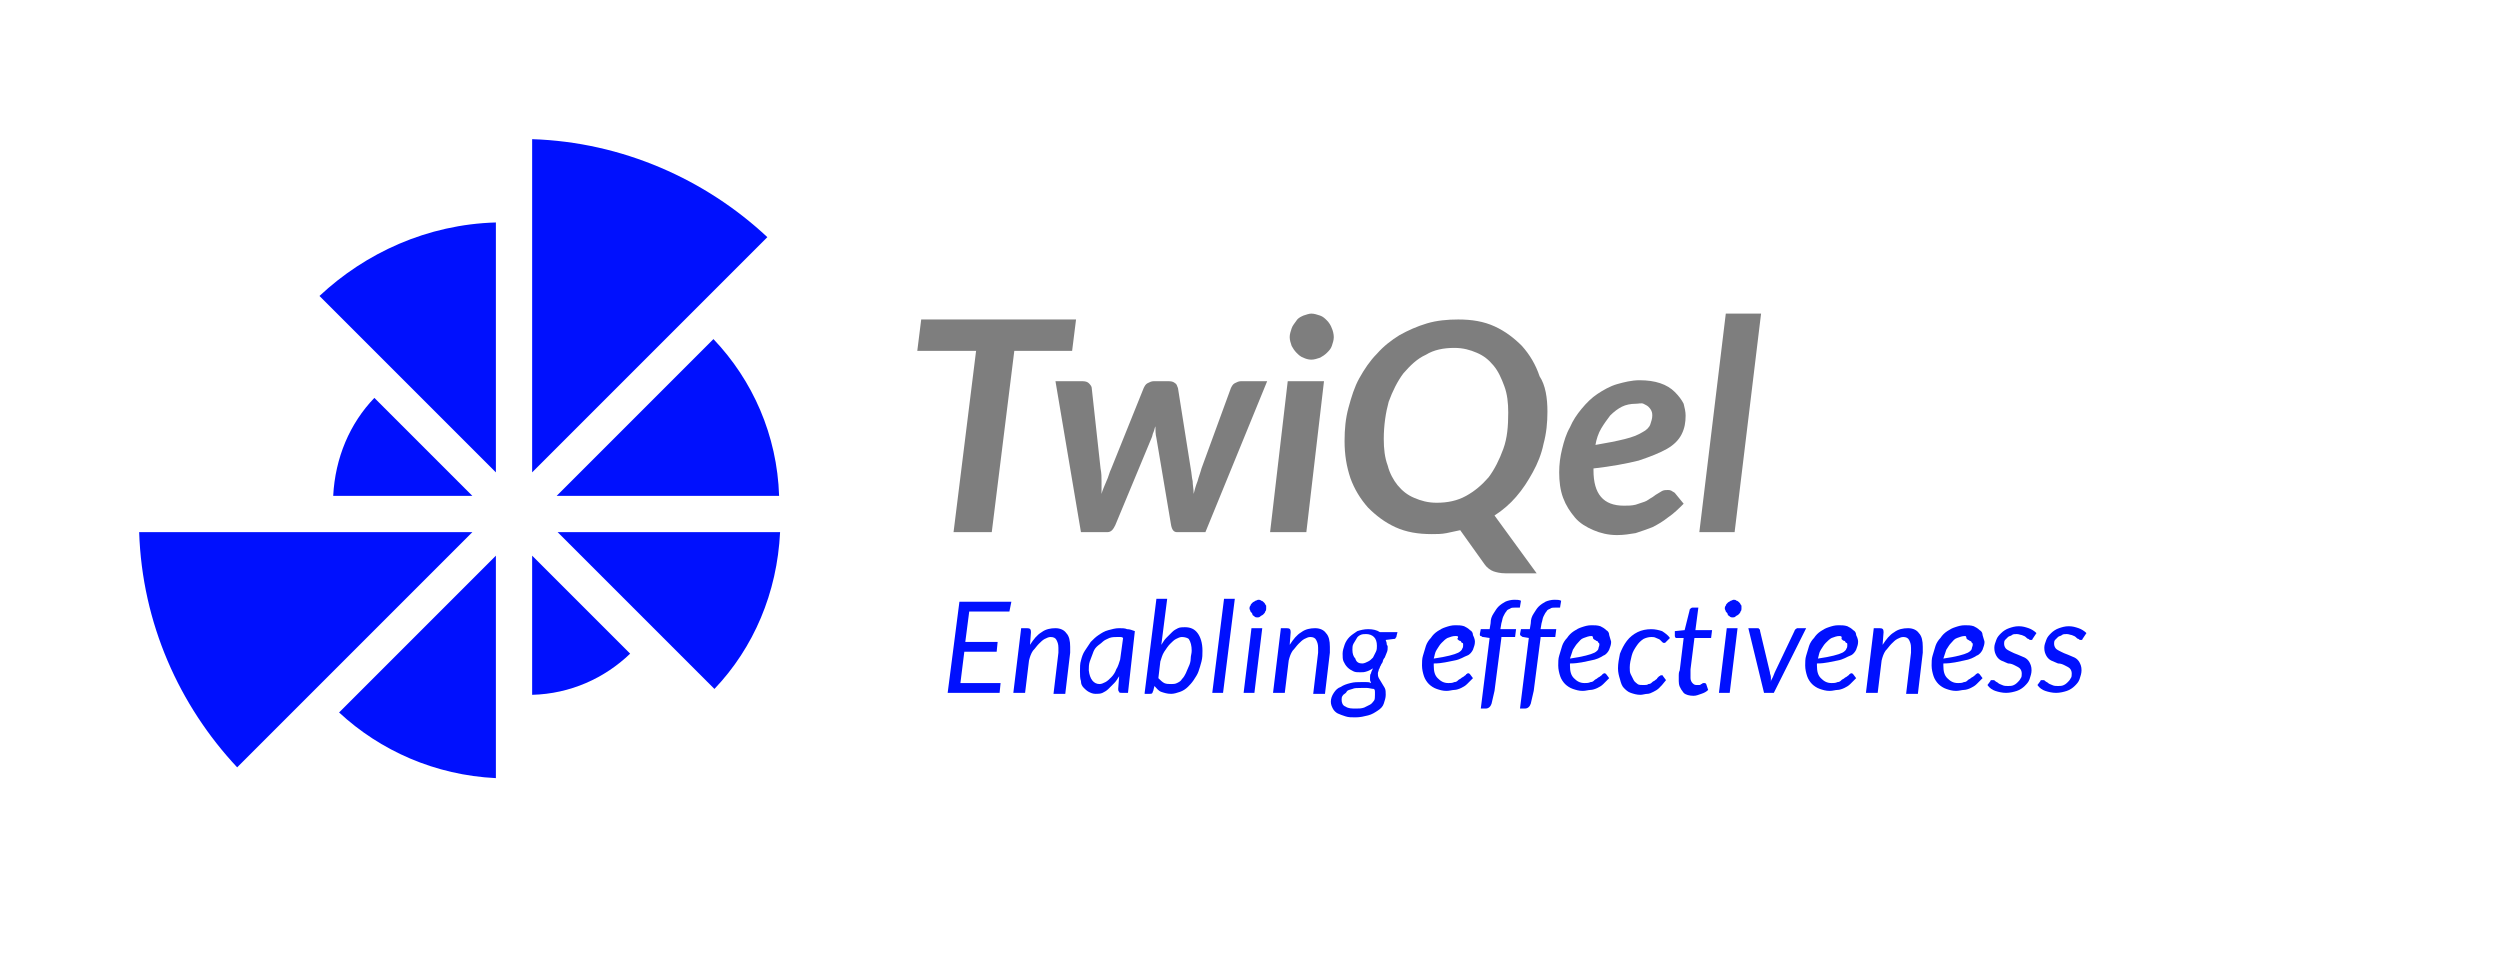 <?xml version="1.0" encoding="utf-8"?>
<!-- Generator: Adobe Illustrator 27.8.1, SVG Export Plug-In . SVG Version: 6.00 Build 0)  -->
<svg version="1.1" id="Laag_1" xmlns="http://www.w3.org/2000/svg" xmlns:xlink="http://www.w3.org/1999/xlink" x="0px" y="0px"
	 viewBox="0 0 255.1 99.2" style="enable-background:new 0 0 255.1 99.2;" xml:space="preserve">
<style type="text/css">
	.st0{fill:#0010FE;}
	.st1{fill:#7E7E7E;}
</style>
<g>
	<path class="st0" d="M103,62.4h-4.1l-0.4,3.1h3.3l-0.1,1h-3.3L98,69.7h4.1l-0.1,1h-5.3l1.2-9.3h5.3L103,62.4z"/>
	<path class="st0" d="M103.4,70.7l0.8-6.6h0.6c0.3,0,0.4,0.1,0.4,0.4l-0.1,1.3c0.4-0.6,0.7-1,1.2-1.3c0.4-0.3,0.9-0.4,1.4-0.4
		c0.5,0,0.9,0.2,1.1,0.5c0.3,0.3,0.4,0.8,0.4,1.4c0,0.1,0,0.2,0,0.3c0,0.1,0,0.2,0,0.3l-0.5,4.2h-1.2l0.5-4.2c0-0.1,0-0.2,0-0.3
		c0-0.1,0-0.2,0-0.2c0-0.4-0.1-0.6-0.2-0.8c-0.1-0.2-0.3-0.3-0.6-0.3c-0.2,0-0.4,0.1-0.6,0.2c-0.2,0.1-0.4,0.3-0.6,0.5
		c-0.2,0.2-0.4,0.5-0.6,0.7c-0.2,0.3-0.3,0.6-0.4,1l-0.4,3.3H103.4z"/>
	<path class="st0" d="M115.1,70.7h-0.6c-0.2,0-0.3,0-0.3-0.1c-0.1-0.1-0.1-0.2-0.1-0.3l0.1-1.3c-0.2,0.3-0.3,0.5-0.5,0.7
		s-0.4,0.4-0.6,0.6c-0.2,0.2-0.4,0.3-0.6,0.4s-0.5,0.1-0.7,0.1c-0.3,0-0.5-0.1-0.7-0.2c-0.2-0.1-0.4-0.3-0.5-0.4
		c-0.2-0.2-0.3-0.4-0.3-0.7c-0.1-0.3-0.1-0.6-0.1-1c0-0.4,0-0.8,0.1-1.1c0.1-0.4,0.2-0.7,0.4-1c0.2-0.3,0.4-0.6,0.6-0.9
		c0.3-0.3,0.5-0.5,0.8-0.7c0.3-0.2,0.6-0.4,1-0.5c0.4-0.1,0.7-0.2,1.1-0.2c0.3,0,0.6,0,0.8,0.1c0.3,0,0.5,0.1,0.8,0.2L115.1,70.7z
		 M112.2,69.8c0.2,0,0.4-0.1,0.6-0.2c0.2-0.1,0.4-0.3,0.6-0.5s0.4-0.5,0.5-0.8c0.2-0.3,0.3-0.7,0.4-1l0.3-2.2
		c-0.1-0.1-0.2-0.1-0.3-0.1c-0.1,0-0.2,0-0.3,0c-0.3,0-0.5,0-0.8,0.1c-0.2,0.1-0.5,0.2-0.7,0.4s-0.4,0.3-0.6,0.5
		c-0.2,0.2-0.3,0.4-0.4,0.7c-0.1,0.3-0.2,0.5-0.3,0.8s-0.1,0.6-0.1,0.9C111.2,69.3,111.6,69.8,112.2,69.8z"/>
	<path class="st0" d="M116.8,70.7l1.2-9.6h1.1l-0.6,4.7c0.2-0.3,0.3-0.5,0.5-0.7c0.2-0.2,0.4-0.4,0.6-0.6c0.2-0.2,0.4-0.3,0.6-0.4
		s0.5-0.1,0.7-0.1c0.6,0,1,0.2,1.3,0.6c0.3,0.4,0.5,1,0.5,1.8c0,0.4,0,0.7-0.1,1.1c-0.1,0.4-0.2,0.7-0.3,1s-0.3,0.6-0.5,0.9
		c-0.2,0.3-0.4,0.5-0.6,0.7c-0.2,0.2-0.5,0.4-0.8,0.5s-0.6,0.2-0.9,0.2c-0.4,0-0.7-0.1-1-0.2c-0.3-0.1-0.5-0.4-0.7-0.6l-0.1,0.4
		c0,0.1-0.1,0.2-0.1,0.3c-0.1,0.1-0.1,0.1-0.3,0.1H116.8z M120.6,65c-0.2,0-0.4,0.1-0.6,0.2s-0.4,0.3-0.6,0.5
		c-0.2,0.2-0.4,0.5-0.6,0.8c-0.2,0.3-0.3,0.7-0.4,1l-0.2,1.7c0.2,0.2,0.4,0.4,0.6,0.5c0.2,0.1,0.5,0.1,0.7,0.1c0.2,0,0.4,0,0.6-0.1
		c0.2-0.1,0.4-0.2,0.5-0.4c0.2-0.2,0.3-0.4,0.4-0.6s0.2-0.5,0.3-0.7c0.1-0.2,0.2-0.5,0.2-0.8s0.1-0.5,0.1-0.8c0-0.5-0.1-0.9-0.3-1.2
		C121.2,65.1,120.9,65,120.6,65z"/>
	<path class="st0" d="M123.7,70.7l1.2-9.6h1.1l-1.2,9.6H123.7z"/>
	<path class="st0" d="M128.8,64.1l-0.8,6.6h-1.1l0.8-6.6H128.8z M129.2,62.1c0,0.1,0,0.2-0.1,0.3c0,0.1-0.1,0.2-0.2,0.3
		c-0.1,0.1-0.2,0.1-0.3,0.2s-0.2,0.1-0.3,0.1c-0.1,0-0.2,0-0.3-0.1s-0.2-0.1-0.2-0.2s-0.1-0.2-0.2-0.3c0-0.1-0.1-0.2-0.1-0.3
		s0-0.2,0.1-0.3c0-0.1,0.1-0.2,0.2-0.3c0.1-0.1,0.2-0.1,0.3-0.2c0.1,0,0.2-0.1,0.3-0.1c0.1,0,0.2,0,0.3,0.1c0.1,0,0.2,0.1,0.3,0.2
		c0.1,0.1,0.1,0.2,0.2,0.3C129.2,61.8,129.2,62,129.2,62.1z"/>
	<path class="st0" d="M129.9,70.7l0.8-6.6h0.6c0.3,0,0.4,0.1,0.4,0.4l-0.1,1.3c0.4-0.6,0.7-1,1.2-1.3c0.4-0.3,0.9-0.4,1.4-0.4
		c0.5,0,0.9,0.2,1.1,0.5c0.3,0.3,0.4,0.8,0.4,1.4c0,0.1,0,0.2,0,0.3c0,0.1,0,0.2,0,0.3l-0.5,4.2H134l0.5-4.2c0-0.1,0-0.2,0-0.3
		c0-0.1,0-0.2,0-0.2c0-0.4-0.1-0.6-0.2-0.8c-0.1-0.2-0.3-0.3-0.6-0.3c-0.2,0-0.4,0.1-0.6,0.2c-0.2,0.1-0.4,0.3-0.6,0.5
		c-0.2,0.2-0.4,0.5-0.6,0.7c-0.2,0.3-0.3,0.6-0.4,1l-0.4,3.3H129.9z"/>
	<path class="st0" d="M141.6,66c0,0.2,0,0.4-0.1,0.6s-0.1,0.3-0.2,0.5c-0.1,0.1-0.2,0.3-0.2,0.4s-0.2,0.3-0.2,0.4
		c-0.1,0.1-0.1,0.3-0.2,0.4c0,0.1-0.1,0.3-0.1,0.4c0,0.2,0,0.3,0.1,0.5s0.2,0.3,0.3,0.5c0.1,0.2,0.2,0.3,0.3,0.5
		c0.1,0.2,0.1,0.4,0.1,0.7c0,0.3-0.1,0.6-0.2,0.9c-0.1,0.3-0.3,0.5-0.6,0.7c-0.3,0.2-0.6,0.4-1,0.5c-0.4,0.1-0.8,0.2-1.3,0.2
		c-0.4,0-0.7,0-1-0.1c-0.3-0.1-0.6-0.2-0.8-0.3s-0.4-0.3-0.5-0.5c-0.1-0.2-0.2-0.4-0.2-0.7c0-0.3,0.1-0.6,0.3-0.9s0.4-0.5,0.7-0.6
		c0.3-0.2,0.6-0.3,1-0.4c0.4-0.1,0.7-0.1,1.1-0.1c0.2,0,0.3,0,0.5,0c0.2,0,0.3,0,0.5,0.1c0-0.1-0.1-0.2-0.1-0.3c0-0.1,0-0.2,0-0.3
		c0-0.1,0-0.3,0.1-0.4c0-0.1,0.1-0.3,0.2-0.5c-0.2,0.1-0.3,0.2-0.6,0.3s-0.4,0.1-0.7,0.1c-0.3,0-0.5,0-0.7-0.1
		c-0.2-0.1-0.4-0.2-0.6-0.4c-0.2-0.2-0.3-0.4-0.4-0.6c-0.1-0.2-0.1-0.5-0.1-0.8c0-0.3,0.1-0.6,0.2-0.9s0.3-0.6,0.5-0.8
		c0.2-0.2,0.5-0.4,0.8-0.6c0.3-0.1,0.7-0.2,1.1-0.2c0.5,0,0.9,0.1,1.2,0.3h1.8l-0.1,0.4c0,0.1,0,0.1-0.1,0.2c0,0.1-0.1,0.1-0.2,0.1
		l-0.8,0.1c0,0.1,0.1,0.2,0.1,0.4S141.6,65.8,141.6,66z M140.3,70.9c0-0.1,0-0.2,0-0.3c0-0.1,0-0.2-0.1-0.3c-0.2,0-0.5-0.1-0.7-0.1
		c-0.2,0-0.4,0-0.6,0c-0.4,0-0.7,0-0.9,0.1c-0.3,0.1-0.5,0.1-0.6,0.3s-0.3,0.2-0.4,0.4c-0.1,0.1-0.1,0.3-0.1,0.4
		c0,0.3,0.1,0.6,0.4,0.7c0.3,0.2,0.6,0.2,1.1,0.2c0.3,0,0.5,0,0.8-0.1c0.2-0.1,0.4-0.2,0.6-0.3c0.2-0.1,0.3-0.3,0.4-0.4
		S140.3,71.1,140.3,70.9z M139,67.7c0.2,0,0.4-0.1,0.6-0.2c0.2-0.1,0.3-0.2,0.5-0.4c0.1-0.2,0.2-0.4,0.3-0.6
		c0.1-0.2,0.1-0.4,0.1-0.6c0-0.4-0.1-0.7-0.3-0.9s-0.5-0.3-0.8-0.3c-0.2,0-0.4,0-0.6,0.1s-0.3,0.2-0.4,0.4c-0.1,0.2-0.2,0.3-0.3,0.5
		c-0.1,0.2-0.1,0.4-0.1,0.6c0,0.4,0.1,0.7,0.3,0.9C138.4,67.6,138.7,67.7,139,67.7z"/>
	<path class="st0" d="M150.5,65.5c0,0.3-0.1,0.5-0.2,0.8c-0.1,0.2-0.3,0.5-0.6,0.6s-0.7,0.4-1.3,0.5s-1.2,0.3-2.1,0.3
		c0,0,0,0.1,0,0.1c0,0,0,0.1,0,0.1c0,0.6,0.1,1,0.4,1.3c0.3,0.3,0.6,0.5,1.1,0.5c0.2,0,0.4,0,0.6-0.1c0.2,0,0.3-0.1,0.4-0.2
		c0.1-0.1,0.2-0.1,0.3-0.2c0.1-0.1,0.2-0.1,0.3-0.2c0.1-0.1,0.2-0.1,0.2-0.2c0.1,0,0.1-0.1,0.2-0.1c0.1,0,0.1,0,0.2,0.1l0.3,0.4
		c-0.2,0.2-0.4,0.4-0.6,0.6c-0.2,0.2-0.4,0.3-0.6,0.4c-0.2,0.1-0.5,0.2-0.7,0.2s-0.5,0.1-0.8,0.1c-0.4,0-0.7-0.1-1-0.2
		c-0.3-0.1-0.6-0.3-0.8-0.5s-0.4-0.5-0.5-0.8c-0.1-0.3-0.2-0.7-0.2-1.1c0-0.3,0-0.7,0.1-1s0.2-0.7,0.3-1s0.3-0.6,0.5-0.8
		c0.2-0.3,0.4-0.5,0.7-0.7s0.5-0.3,0.8-0.4c0.3-0.1,0.6-0.2,1-0.2c0.3,0,0.6,0,0.9,0.1c0.2,0.1,0.4,0.2,0.6,0.4
		c0.2,0.1,0.3,0.3,0.3,0.5C150.5,65.2,150.5,65.4,150.5,65.5z M148.5,64.9c-0.3,0-0.5,0.1-0.8,0.2c-0.2,0.1-0.4,0.3-0.6,0.5
		c-0.2,0.2-0.3,0.4-0.5,0.7s-0.2,0.6-0.3,0.9c0.7-0.1,1.2-0.2,1.6-0.3c0.4-0.1,0.7-0.2,0.9-0.3c0.2-0.1,0.4-0.3,0.4-0.4
		c0.1-0.1,0.1-0.3,0.1-0.4c0-0.1,0-0.2-0.1-0.2s-0.1-0.2-0.2-0.2s-0.2-0.1-0.3-0.2C148.9,64.9,148.7,64.9,148.5,64.9z"/>
	<path class="st0" d="M153.2,65.1l-0.7,5.4l-0.3,1.3c-0.1,0.3-0.3,0.5-0.6,0.5h-0.5l0.9-7.2l-0.7-0.1c-0.1,0-0.1-0.1-0.2-0.1
		s-0.1-0.1-0.1-0.2l0.1-0.5h0.9l0.1-0.6c0-0.4,0.1-0.7,0.3-1s0.3-0.5,0.5-0.7c0.2-0.2,0.5-0.4,0.7-0.5s0.6-0.2,0.9-0.2
		c0.3,0,0.5,0,0.7,0.1l-0.1,0.6c0,0.1,0,0.1-0.1,0.1c0,0-0.1,0-0.2,0c0,0-0.1,0-0.1,0s-0.1,0-0.1,0c-0.2,0-0.4,0-0.5,0.1
		c-0.2,0.1-0.3,0.1-0.4,0.3c-0.1,0.1-0.2,0.3-0.3,0.5s-0.1,0.4-0.2,0.7l-0.1,0.6h1.6l-0.1,0.8H153.2z"/>
	<path class="st0" d="M157.2,65.1l-0.7,5.4l-0.3,1.3c-0.1,0.3-0.3,0.5-0.6,0.5h-0.5l0.9-7.2l-0.6-0.1c-0.1,0-0.1-0.1-0.2-0.1
		c0,0-0.1-0.1-0.1-0.2l0.1-0.5h0.9l0.1-0.6c0-0.4,0.1-0.7,0.3-1s0.3-0.5,0.5-0.7c0.2-0.2,0.5-0.4,0.7-0.5s0.6-0.2,0.9-0.2
		c0.3,0,0.5,0,0.7,0.1l-0.1,0.6c0,0.1,0,0.1-0.1,0.1c0,0-0.1,0-0.2,0c0,0-0.1,0-0.1,0s-0.1,0-0.1,0c-0.2,0-0.4,0-0.5,0.1
		c-0.2,0.1-0.3,0.1-0.4,0.3c-0.1,0.1-0.2,0.3-0.3,0.5c-0.1,0.2-0.1,0.4-0.2,0.7l-0.1,0.6h1.6l-0.1,0.8H157.2z"/>
	<path class="st0" d="M164.4,65.5c0,0.3-0.1,0.5-0.2,0.8c-0.1,0.2-0.3,0.5-0.6,0.6c-0.3,0.2-0.7,0.4-1.3,0.5
		c-0.5,0.1-1.2,0.3-2.1,0.3c0,0,0,0.1,0,0.1c0,0,0,0.1,0,0.1c0,0.6,0.1,1,0.4,1.3c0.3,0.3,0.6,0.5,1.1,0.5c0.2,0,0.4,0,0.6-0.1
		c0.2,0,0.3-0.1,0.4-0.2c0.1-0.1,0.2-0.1,0.3-0.2c0.1-0.1,0.2-0.1,0.3-0.2c0.1-0.1,0.2-0.1,0.2-0.2c0.1,0,0.1-0.1,0.2-0.1
		c0.1,0,0.1,0,0.2,0.1l0.3,0.4c-0.2,0.2-0.4,0.4-0.6,0.6c-0.2,0.2-0.4,0.3-0.6,0.4c-0.2,0.1-0.5,0.2-0.7,0.2c-0.2,0-0.5,0.1-0.8,0.1
		c-0.4,0-0.7-0.1-1-0.2c-0.3-0.1-0.6-0.3-0.8-0.5c-0.2-0.2-0.4-0.5-0.5-0.8c-0.1-0.3-0.2-0.7-0.2-1.1c0-0.3,0-0.7,0.1-1
		c0.1-0.3,0.2-0.7,0.3-1s0.3-0.6,0.5-0.8c0.2-0.3,0.4-0.5,0.7-0.7c0.3-0.2,0.5-0.3,0.8-0.4c0.3-0.1,0.6-0.2,1-0.2
		c0.3,0,0.6,0,0.9,0.1c0.2,0.1,0.4,0.2,0.6,0.4c0.2,0.1,0.3,0.3,0.3,0.5C164.3,65.2,164.4,65.4,164.4,65.5z M162.4,64.9
		c-0.3,0-0.5,0.1-0.8,0.2s-0.4,0.3-0.6,0.5c-0.2,0.2-0.3,0.4-0.5,0.7c-0.1,0.3-0.2,0.6-0.3,0.9c0.7-0.1,1.2-0.2,1.6-0.3
		c0.4-0.1,0.7-0.2,0.9-0.3s0.4-0.3,0.4-0.4s0.1-0.3,0.1-0.4c0-0.1,0-0.2-0.1-0.2c0-0.1-0.1-0.2-0.2-0.2c-0.1-0.1-0.2-0.1-0.3-0.2
		S162.6,64.9,162.4,64.9z"/>
	<path class="st0" d="M169.3,70.2c-0.2,0.2-0.4,0.3-0.6,0.4c-0.2,0.1-0.4,0.2-0.6,0.2c-0.2,0-0.5,0.1-0.7,0.1c-0.4,0-0.7-0.1-1-0.2
		s-0.5-0.3-0.7-0.5c-0.2-0.2-0.3-0.5-0.4-0.9c-0.1-0.3-0.2-0.7-0.2-1.1c0-0.5,0.1-1,0.2-1.5c0.2-0.5,0.4-0.9,0.7-1.3
		s0.7-0.7,1.1-0.9c0.4-0.2,0.9-0.3,1.4-0.3c0.4,0,0.8,0.1,1.1,0.2c0.3,0.2,0.6,0.4,0.8,0.7l-0.4,0.4c0,0-0.1,0.1-0.1,0.1
		s-0.1,0-0.1,0c-0.1,0-0.1,0-0.2-0.1s-0.1-0.1-0.2-0.2c-0.1-0.1-0.2-0.1-0.4-0.2s-0.3-0.1-0.5-0.1c-0.3,0-0.6,0.1-0.8,0.2
		c-0.3,0.2-0.5,0.4-0.7,0.7s-0.4,0.6-0.5,1c-0.1,0.4-0.2,0.8-0.2,1.2c0,0.3,0,0.5,0.1,0.7s0.2,0.4,0.3,0.6s0.3,0.3,0.4,0.4
		s0.4,0.1,0.6,0.1c0.2,0,0.4,0,0.5-0.1c0.2,0,0.3-0.1,0.4-0.2c0.1-0.1,0.2-0.1,0.3-0.2c0.1-0.1,0.2-0.1,0.2-0.2
		c0.1-0.1,0.1-0.1,0.2-0.2c0.1,0,0.1-0.1,0.2-0.1c0.1,0,0.2,0,0.2,0.1l0.3,0.4C169.7,69.8,169.5,70,169.3,70.2z"/>
	<path class="st0" d="M171.3,69.5c0,0,0-0.1,0-0.1c0,0,0-0.1,0-0.2s0-0.2,0-0.3c0-0.1,0-0.3,0.1-0.5l0.4-3.3h-0.7
		c-0.1,0-0.1,0-0.1,0c0,0-0.1-0.1-0.1-0.2c0,0,0,0,0-0.1s0-0.1,0-0.1c0,0,0-0.1,0-0.2c0-0.1,0-0.1,0-0.1l1-0.1l0.5-2
		c0-0.1,0-0.1,0.1-0.2c0,0,0.1-0.1,0.2-0.1h0.6l-0.3,2.3h1.7l-0.1,0.8h-1.7l-0.4,3.2c0,0.2,0,0.3,0,0.4c0,0.1,0,0.2,0,0.3
		s0,0.1,0,0.1c0,0,0,0,0,0.1c0,0.2,0.1,0.4,0.2,0.5c0.1,0.1,0.2,0.2,0.4,0.2c0.1,0,0.2,0,0.3,0c0.1,0,0.2-0.1,0.2-0.1
		c0.1,0,0.1-0.1,0.2-0.1c0,0,0.1,0,0.1,0s0.1,0,0.1,0c0,0,0,0,0.1,0.1l0.2,0.6c-0.2,0.2-0.4,0.3-0.7,0.4c-0.3,0.1-0.5,0.2-0.8,0.2
		c-0.4,0-0.8-0.1-1-0.3C171.4,70.2,171.3,69.9,171.3,69.5z"/>
	<path class="st0" d="M177.3,64.1l-0.8,6.6h-1.1l0.8-6.6H177.3z M177.7,62.1c0,0.1,0,0.2-0.1,0.3c0,0.1-0.1,0.2-0.2,0.3
		c-0.1,0.1-0.2,0.1-0.3,0.2s-0.2,0.1-0.3,0.1c-0.1,0-0.2,0-0.3-0.1s-0.2-0.1-0.2-0.2s-0.1-0.2-0.2-0.3c0-0.1-0.1-0.2-0.1-0.3
		s0-0.2,0.1-0.3c0-0.1,0.1-0.2,0.2-0.3c0.1-0.1,0.2-0.1,0.3-0.2c0.1,0,0.2-0.1,0.3-0.1c0.1,0,0.2,0,0.3,0.1c0.1,0,0.2,0.1,0.3,0.2
		c0.1,0.1,0.1,0.2,0.2,0.3C177.7,61.8,177.7,62,177.7,62.1z"/>
	<path class="st0" d="M178.4,64.1h0.9c0.1,0,0.2,0,0.2,0.1c0.1,0,0.1,0.1,0.1,0.2l1,4.2c0,0.2,0.1,0.3,0.1,0.5c0,0.2,0,0.3,0,0.5
		c0-0.2,0.1-0.3,0.2-0.5c0.1-0.2,0.1-0.3,0.2-0.5l2-4.2c0-0.1,0.1-0.1,0.1-0.2c0.1,0,0.1-0.1,0.2-0.1h0.9l-3.3,6.6h-1L178.4,64.1z"
		/>
	<path class="st0" d="M189.6,65.5c0,0.3-0.1,0.5-0.2,0.8c-0.1,0.2-0.3,0.5-0.6,0.6s-0.7,0.4-1.3,0.5s-1.2,0.3-2.1,0.3
		c0,0,0,0.1,0,0.1c0,0,0,0.1,0,0.1c0,0.6,0.1,1,0.4,1.3c0.3,0.3,0.6,0.5,1.1,0.5c0.2,0,0.4,0,0.6-0.1c0.2,0,0.3-0.1,0.4-0.2
		c0.1-0.1,0.2-0.1,0.3-0.2c0.1-0.1,0.2-0.1,0.3-0.2c0.1-0.1,0.2-0.1,0.2-0.2c0.1,0,0.1-0.1,0.2-0.1c0.1,0,0.1,0,0.2,0.1l0.3,0.4
		c-0.2,0.2-0.4,0.4-0.6,0.6c-0.2,0.2-0.4,0.3-0.6,0.4c-0.2,0.1-0.5,0.2-0.7,0.2s-0.5,0.1-0.8,0.1c-0.4,0-0.7-0.1-1-0.2
		c-0.3-0.1-0.6-0.3-0.8-0.5s-0.4-0.5-0.5-0.8c-0.1-0.3-0.2-0.7-0.2-1.1c0-0.3,0-0.7,0.1-1s0.2-0.7,0.3-1s0.3-0.6,0.5-0.8
		c0.2-0.3,0.4-0.5,0.7-0.7s0.5-0.3,0.8-0.4c0.3-0.1,0.6-0.2,1-0.2c0.3,0,0.6,0,0.9,0.1c0.2,0.1,0.4,0.2,0.6,0.4
		c0.2,0.1,0.3,0.3,0.3,0.5C189.6,65.2,189.6,65.4,189.6,65.5z M187.7,64.9c-0.3,0-0.5,0.1-0.8,0.2c-0.2,0.1-0.4,0.3-0.6,0.5
		c-0.2,0.2-0.3,0.4-0.5,0.7s-0.2,0.6-0.3,0.9c0.7-0.1,1.2-0.2,1.6-0.3c0.4-0.1,0.7-0.2,0.9-0.3c0.2-0.1,0.4-0.3,0.4-0.4
		c0.1-0.1,0.1-0.3,0.1-0.4c0-0.1,0-0.2-0.1-0.2s-0.1-0.2-0.2-0.2s-0.2-0.1-0.3-0.2C188,64.9,187.8,64.9,187.7,64.9z"/>
	<path class="st0" d="M190.4,70.7l0.8-6.6h0.6c0.3,0,0.4,0.1,0.4,0.4l-0.1,1.3c0.4-0.6,0.7-1,1.2-1.3c0.4-0.3,0.9-0.4,1.4-0.4
		c0.5,0,0.9,0.2,1.1,0.5c0.3,0.3,0.4,0.8,0.4,1.4c0,0.1,0,0.2,0,0.3s0,0.2,0,0.3l-0.5,4.2h-1.2l0.5-4.2c0-0.1,0-0.2,0-0.3
		c0-0.1,0-0.2,0-0.2c0-0.4-0.1-0.6-0.2-0.8c-0.1-0.2-0.3-0.3-0.6-0.3c-0.2,0-0.4,0.1-0.6,0.2c-0.2,0.1-0.4,0.3-0.6,0.5
		c-0.2,0.2-0.4,0.5-0.6,0.7c-0.2,0.3-0.3,0.6-0.4,1l-0.4,3.3H190.4z"/>
	<path class="st0" d="M202.5,65.5c0,0.3-0.1,0.5-0.2,0.8c-0.1,0.2-0.3,0.5-0.6,0.6c-0.3,0.2-0.7,0.4-1.3,0.5
		c-0.5,0.1-1.2,0.3-2.1,0.3c0,0,0,0.1,0,0.1c0,0,0,0.1,0,0.1c0,0.6,0.1,1,0.4,1.3c0.3,0.3,0.6,0.5,1.1,0.5c0.2,0,0.4,0,0.6-0.1
		c0.2,0,0.3-0.1,0.4-0.2c0.1-0.1,0.2-0.1,0.3-0.2c0.1-0.1,0.2-0.1,0.3-0.2c0.1-0.1,0.2-0.1,0.2-0.2c0.1,0,0.1-0.1,0.2-0.1
		c0.1,0,0.1,0,0.2,0.1l0.3,0.4c-0.2,0.2-0.4,0.4-0.6,0.6c-0.2,0.2-0.4,0.3-0.6,0.4c-0.2,0.1-0.5,0.2-0.7,0.2c-0.2,0-0.5,0.1-0.8,0.1
		c-0.4,0-0.7-0.1-1-0.2c-0.3-0.1-0.6-0.3-0.8-0.5c-0.2-0.2-0.4-0.5-0.5-0.8c-0.1-0.3-0.2-0.7-0.2-1.1c0-0.3,0-0.7,0.1-1
		c0.1-0.3,0.2-0.7,0.3-1s0.3-0.6,0.5-0.8c0.2-0.3,0.4-0.5,0.7-0.7c0.3-0.2,0.5-0.3,0.8-0.4c0.3-0.1,0.6-0.2,1-0.2
		c0.3,0,0.6,0,0.9,0.1c0.2,0.1,0.4,0.2,0.6,0.4c0.2,0.1,0.3,0.3,0.3,0.5C202.4,65.2,202.5,65.4,202.5,65.5z M200.5,64.9
		c-0.3,0-0.5,0.1-0.8,0.2s-0.4,0.3-0.6,0.5c-0.2,0.2-0.3,0.4-0.5,0.7c-0.1,0.3-0.2,0.6-0.3,0.9c0.7-0.1,1.2-0.2,1.6-0.3
		c0.4-0.1,0.7-0.2,0.9-0.3s0.4-0.3,0.4-0.4s0.1-0.3,0.1-0.4c0-0.1,0-0.2-0.1-0.2c0-0.1-0.1-0.2-0.2-0.2c-0.1-0.1-0.2-0.1-0.3-0.2
		S200.7,64.9,200.5,64.9z"/>
	<path class="st0" d="M207.4,65.2c0,0.1-0.1,0.1-0.1,0.1c0,0-0.1,0-0.1,0c-0.1,0-0.1,0-0.2-0.1c-0.1,0-0.2-0.1-0.3-0.2
		s-0.2-0.1-0.4-0.2c-0.1,0-0.3-0.1-0.5-0.1c-0.2,0-0.4,0-0.5,0.1s-0.3,0.1-0.4,0.2s-0.2,0.2-0.3,0.3c-0.1,0.1-0.1,0.3-0.1,0.4
		c0,0.2,0.1,0.4,0.2,0.5c0.1,0.1,0.3,0.2,0.5,0.3c0.2,0.1,0.4,0.2,0.7,0.3c0.2,0.1,0.5,0.2,0.7,0.3c0.2,0.1,0.4,0.3,0.5,0.5
		c0.1,0.2,0.2,0.4,0.2,0.8c0,0.3-0.1,0.6-0.2,0.9s-0.3,0.5-0.5,0.7c-0.2,0.2-0.5,0.4-0.8,0.5c-0.3,0.1-0.7,0.2-1.1,0.2
		c-0.4,0-0.8-0.1-1.1-0.2c-0.3-0.1-0.6-0.3-0.8-0.6l0.3-0.4c0-0.1,0.1-0.1,0.1-0.1s0.1,0,0.2,0c0.1,0,0.1,0,0.2,0.1
		c0.1,0.1,0.2,0.1,0.3,0.2c0.1,0.1,0.2,0.1,0.4,0.2s0.4,0.1,0.6,0.1c0.2,0,0.4,0,0.6-0.1c0.2-0.1,0.3-0.2,0.4-0.3s0.2-0.2,0.3-0.4
		c0.1-0.1,0.1-0.3,0.1-0.5c0-0.2-0.1-0.4-0.2-0.5c-0.1-0.1-0.3-0.2-0.5-0.3c-0.2-0.1-0.4-0.2-0.7-0.2c-0.2-0.1-0.5-0.2-0.7-0.3
		s-0.4-0.3-0.5-0.5c-0.1-0.2-0.2-0.4-0.2-0.8c0-0.3,0.1-0.5,0.2-0.8c0.1-0.3,0.3-0.5,0.5-0.7c0.2-0.2,0.5-0.4,0.8-0.5
		c0.3-0.1,0.6-0.2,1-0.2c0.4,0,0.7,0.1,1,0.2c0.3,0.1,0.6,0.3,0.8,0.5L207.4,65.2z"/>
	<path class="st0" d="M212.5,65.2c0,0.1-0.1,0.1-0.1,0.1c0,0-0.1,0-0.1,0c-0.1,0-0.1,0-0.2-0.1c-0.1,0-0.2-0.1-0.3-0.2
		s-0.2-0.1-0.4-0.2c-0.1,0-0.3-0.1-0.5-0.1c-0.2,0-0.4,0-0.5,0.1s-0.3,0.1-0.4,0.2s-0.2,0.2-0.3,0.3c-0.1,0.1-0.1,0.3-0.1,0.4
		c0,0.2,0.1,0.4,0.2,0.5c0.1,0.1,0.3,0.2,0.5,0.3c0.2,0.1,0.4,0.2,0.7,0.3c0.2,0.1,0.5,0.2,0.7,0.3c0.2,0.1,0.4,0.3,0.5,0.5
		c0.1,0.2,0.2,0.4,0.2,0.8c0,0.3-0.1,0.6-0.2,0.9s-0.3,0.5-0.5,0.7c-0.2,0.2-0.5,0.4-0.8,0.5c-0.3,0.1-0.7,0.2-1.1,0.2
		c-0.4,0-0.8-0.1-1.1-0.2c-0.3-0.1-0.6-0.3-0.8-0.6l0.3-0.4c0-0.1,0.1-0.1,0.1-0.1s0.1,0,0.2,0c0.1,0,0.1,0,0.2,0.1
		c0.1,0.1,0.2,0.1,0.3,0.2c0.1,0.1,0.2,0.1,0.4,0.2s0.4,0.1,0.6,0.1c0.2,0,0.4,0,0.6-0.1c0.2-0.1,0.3-0.2,0.4-0.3s0.2-0.2,0.3-0.4
		c0.1-0.1,0.1-0.3,0.1-0.5c0-0.2-0.1-0.4-0.2-0.5c-0.1-0.1-0.3-0.2-0.5-0.3c-0.2-0.1-0.4-0.2-0.7-0.2c-0.2-0.1-0.5-0.2-0.7-0.3
		s-0.4-0.3-0.5-0.5c-0.1-0.2-0.2-0.4-0.2-0.8c0-0.3,0.1-0.5,0.2-0.8c0.1-0.3,0.3-0.5,0.5-0.7c0.2-0.2,0.5-0.4,0.8-0.5
		c0.3-0.1,0.6-0.2,1-0.2c0.4,0,0.7,0.1,1,0.2c0.3,0.1,0.6,0.3,0.8,0.5L212.5,65.2z"/>
</g>
<path class="st0" d="M14.2,54.3c0.3,9.3,4.1,17.7,10,24l24-24H14.2z"/>
<path class="st0" d="M48.2,50.6l-10-10c-2.5,2.6-4,6.1-4.2,10H48.2z"/>
<path class="st0" d="M50.6,22.7c-7,0.2-13.3,3.1-18,7.5l18,18V22.7z"/>
<path class="st0" d="M56.9,54.3l16,16c4-4.2,6.4-9.8,6.7-16H56.9z"/>
<path class="st0" d="M79.5,50.6c-0.2-6.2-2.7-11.8-6.7-16l-16,16H79.5z"/>
<path class="st0" d="M54.3,48.2l24-24c-6.3-5.9-14.8-9.7-24-10V48.2z"/>
<path class="st0" d="M50.6,56.7l-16,16c4.2,3.9,9.8,6.4,16,6.7V56.7z"/>
<path class="st0" d="M54.3,70.9c3.9-0.1,7.4-1.7,10-4.2l-10-10V70.9z"/>
<g>
	<path class="st1" d="M109.8,32.6l-0.4,3.2h-5.9l-2.3,18.5h-3.9l2.3-18.5h-6l0.4-3.2H109.8z"/>
	<path class="st1" d="M107.7,38.9h2.8c0.3,0,0.5,0.1,0.6,0.2s0.3,0.3,0.3,0.5l0.9,8.2c0.1,0.5,0.1,0.9,0.1,1.3c0,0.4,0,0.8,0,1.3
		c0.1-0.4,0.3-0.8,0.5-1.3c0.2-0.4,0.3-0.9,0.5-1.3l3.3-8.2c0.1-0.2,0.2-0.4,0.4-0.5c0.2-0.1,0.4-0.2,0.6-0.2h1.6
		c0.3,0,0.5,0.1,0.6,0.2c0.2,0.1,0.2,0.3,0.3,0.5l1.3,8.2c0.1,0.5,0.1,0.9,0.2,1.3c0,0.4,0.1,0.8,0.1,1.3c0.1-0.4,0.2-0.8,0.4-1.3
		c0.1-0.4,0.3-0.9,0.4-1.3l3-8.2c0.1-0.2,0.2-0.4,0.4-0.5c0.2-0.1,0.4-0.2,0.6-0.2h2.7L123,54.3h-2.9c-0.3,0-0.5-0.2-0.6-0.7
		l-1.5-8.9c-0.1-0.4-0.1-0.8-0.1-1.2c-0.1,0.2-0.1,0.4-0.2,0.6c-0.1,0.2-0.1,0.4-0.2,0.6l-3.7,8.9c-0.2,0.4-0.4,0.7-0.8,0.7h-2.7
		L107.7,38.9z"/>
	<path class="st1" d="M135.1,38.9l-1.8,15.4h-3.7l1.8-15.4H135.1z M136.1,34.4c0,0.3-0.1,0.6-0.2,0.9c-0.1,0.3-0.3,0.5-0.5,0.7
		c-0.2,0.2-0.5,0.4-0.7,0.5c-0.3,0.1-0.6,0.2-0.9,0.2c-0.3,0-0.6-0.1-0.8-0.2c-0.3-0.1-0.5-0.3-0.7-0.5c-0.2-0.2-0.4-0.5-0.5-0.7
		c-0.1-0.3-0.2-0.6-0.2-0.9c0-0.3,0.1-0.6,0.2-0.9c0.1-0.3,0.3-0.5,0.5-0.8s0.5-0.4,0.7-0.5c0.3-0.1,0.6-0.2,0.8-0.2
		c0.3,0,0.6,0.1,0.9,0.2c0.3,0.1,0.5,0.3,0.7,0.5c0.2,0.2,0.4,0.5,0.5,0.8C136,33.7,136.1,34.1,136.1,34.4z"/>
	<path class="st1" d="M157.9,42c0,1.1-0.1,2.2-0.4,3.3c-0.2,1-0.6,2-1.1,2.9c-0.5,0.9-1,1.7-1.7,2.5c-0.6,0.7-1.4,1.4-2.2,1.9
		l4.3,5.9h-3.2c-0.5,0-0.9-0.1-1.2-0.2s-0.7-0.4-0.9-0.7l-2.5-3.5c-0.5,0.1-0.9,0.2-1.4,0.3c-0.5,0.1-1,0.1-1.5,0.1
		c-1.4,0-2.6-0.2-3.7-0.7c-1.1-0.5-2-1.2-2.8-2c-0.8-0.9-1.4-1.9-1.8-3c-0.4-1.2-0.6-2.4-0.6-3.8c0-1.2,0.1-2.3,0.4-3.4
		c0.3-1.1,0.6-2.1,1.1-3c0.5-0.9,1.1-1.8,1.8-2.5c0.7-0.8,1.5-1.4,2.3-1.9c0.9-0.5,1.8-0.9,2.8-1.2c1-0.3,2.1-0.4,3.2-0.4
		c1.4,0,2.6,0.2,3.7,0.7c1.1,0.5,2,1.2,2.8,2c0.8,0.9,1.4,1.9,1.8,3.1C157.7,39.3,157.9,40.6,157.9,42z M153.9,42.1
		c0-1-0.1-1.9-0.4-2.7s-0.6-1.5-1.1-2.1s-1-1-1.7-1.3s-1.4-0.5-2.3-0.5c-1.1,0-2.1,0.2-2.9,0.7c-0.9,0.4-1.6,1.1-2.3,1.9
		c-0.6,0.8-1.1,1.8-1.5,2.9c-0.3,1.1-0.5,2.4-0.5,3.8c0,1,0.1,1.9,0.4,2.7c0.2,0.8,0.6,1.5,1,2c0.5,0.6,1,1,1.7,1.3
		c0.7,0.3,1.4,0.5,2.3,0.5c1.1,0,2.1-0.2,3-0.7s1.6-1.1,2.3-1.9c0.6-0.8,1.1-1.8,1.5-2.9C153.8,44.7,153.9,43.5,153.9,42.1z"/>
	<path class="st1" d="M172,42.4c0,0.7-0.1,1.3-0.4,1.9c-0.3,0.6-0.8,1.1-1.5,1.5c-0.7,0.4-1.7,0.8-2.9,1.2c-1.2,0.3-2.8,0.6-4.6,0.8
		V48c0,2.4,1,3.6,3.1,3.6c0.4,0,0.8,0,1.2-0.1c0.3-0.1,0.6-0.2,0.9-0.3c0.3-0.1,0.5-0.3,0.7-0.4c0.2-0.1,0.4-0.3,0.6-0.4
		c0.2-0.1,0.3-0.2,0.5-0.3c0.2-0.1,0.4-0.1,0.6-0.1c0.1,0,0.2,0,0.4,0.1c0.1,0.1,0.2,0.1,0.3,0.2l0.9,1.1c-0.5,0.5-1,1-1.6,1.4
		c-0.5,0.4-1,0.7-1.6,1c-0.5,0.2-1.1,0.4-1.7,0.6c-0.6,0.1-1.2,0.2-1.9,0.2c-0.9,0-1.7-0.2-2.4-0.5c-0.7-0.3-1.4-0.7-1.9-1.3
		s-0.9-1.2-1.2-2c-0.3-0.8-0.4-1.7-0.4-2.6c0-0.8,0.1-1.6,0.3-2.4c0.2-0.8,0.4-1.5,0.8-2.2c0.3-0.7,0.7-1.3,1.2-1.9
		c0.5-0.6,1-1.1,1.6-1.5c0.6-0.4,1.3-0.8,2-1c0.7-0.2,1.5-0.4,2.3-0.4c0.8,0,1.5,0.1,2.1,0.3s1.1,0.5,1.5,0.9
		c0.4,0.4,0.7,0.8,0.9,1.2C171.9,41.6,172,42,172,42.4z M166.9,41.2c-0.5,0-1,0.1-1.4,0.3c-0.4,0.2-0.8,0.5-1.2,0.9
		c-0.3,0.4-0.6,0.8-0.9,1.3s-0.5,1.1-0.6,1.7c1.2-0.2,2.2-0.4,3-0.6c0.8-0.2,1.3-0.4,1.8-0.7c0.4-0.2,0.7-0.5,0.8-0.8
		c0.1-0.3,0.2-0.6,0.2-0.9c0-0.1,0-0.3-0.1-0.5s-0.2-0.3-0.3-0.4c-0.1-0.1-0.3-0.2-0.5-0.3S167.2,41.2,166.9,41.2z"/>
	<path class="st1" d="M173.4,54.3l2.7-22.3h3.6L177,54.3H173.4z"/>
</g>
</svg>
